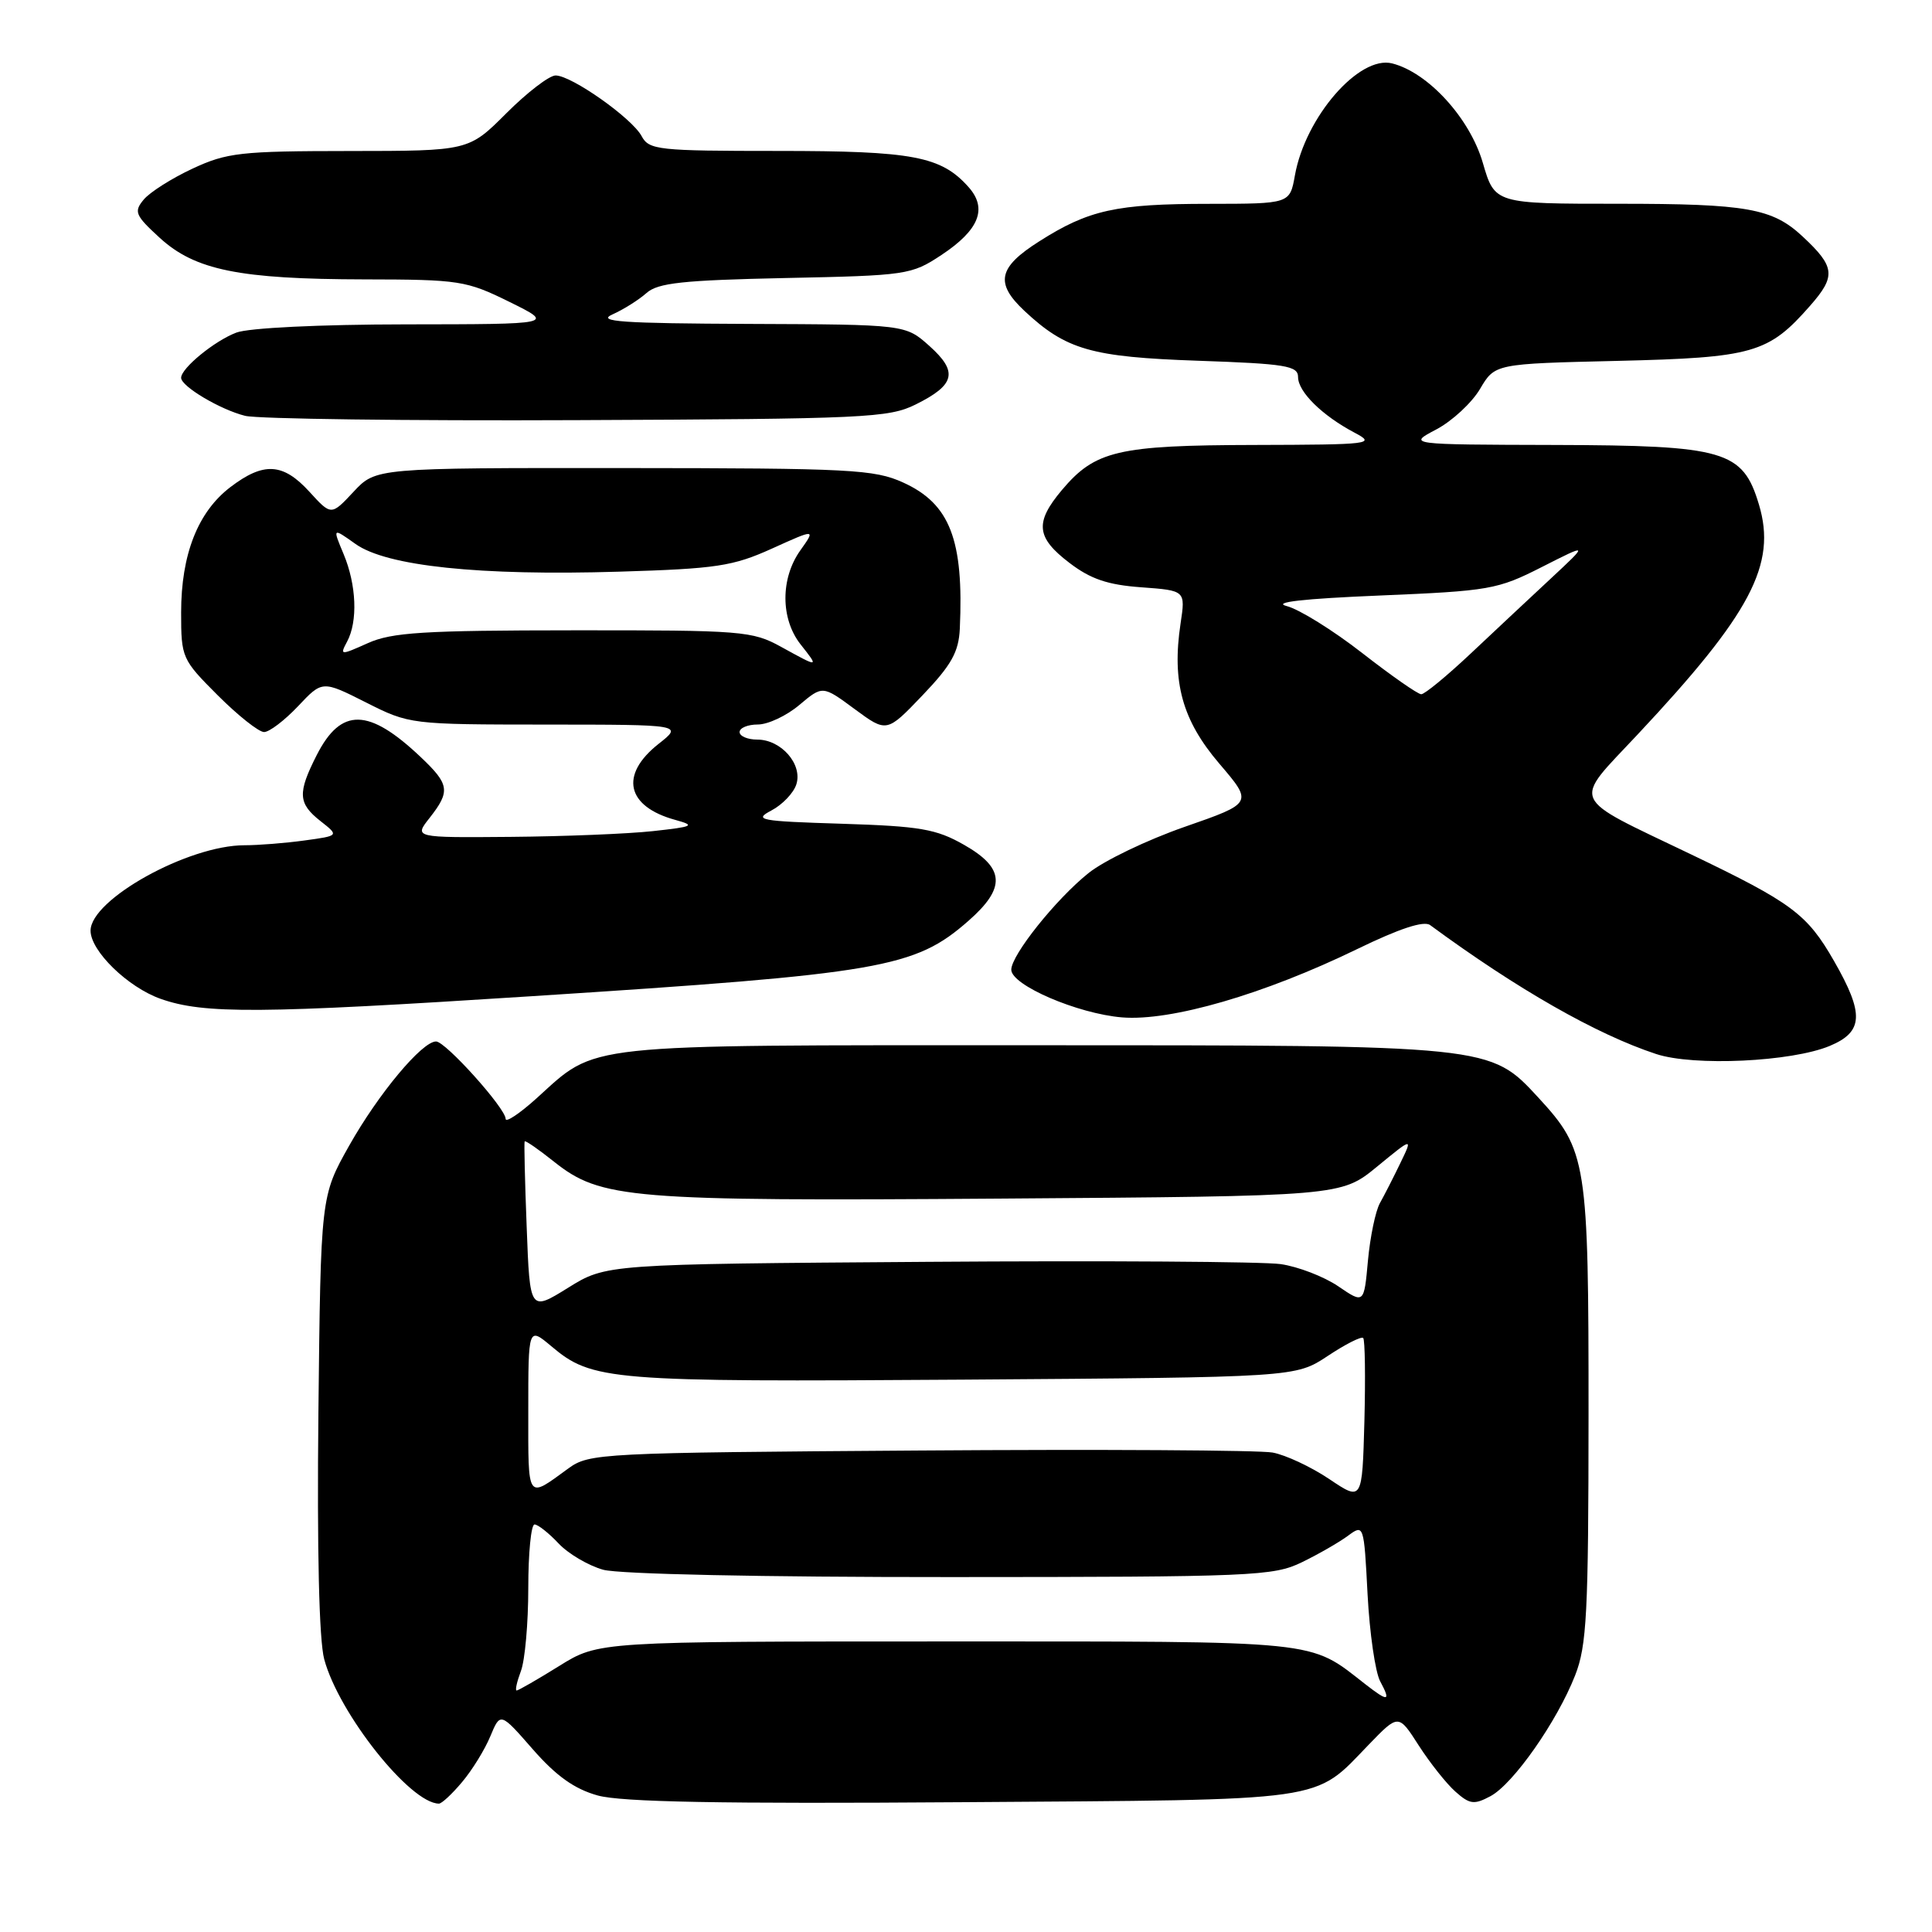 <?xml version="1.0" encoding="UTF-8" standalone="no"?>
<!DOCTYPE svg PUBLIC "-//W3C//DTD SVG 1.1//EN" "http://www.w3.org/Graphics/SVG/1.1/DTD/svg11.dtd" >
<svg xmlns="http://www.w3.org/2000/svg" xmlns:xlink="http://www.w3.org/1999/xlink" version="1.1" viewBox="0 0 256 256">
 <g >
 <path fill="currentColor"
d=" M 61.23 236.13 C 62.56 234.56 64.24 231.83 64.97 230.07 C 66.30 226.87 66.30 226.87 70.60 231.79 C 73.70 235.33 76.11 237.05 79.20 237.91 C 82.32 238.78 95.54 239.03 127.50 238.80 C 176.61 238.46 173.94 238.85 181.41 231.13 C 185.31 227.10 185.31 227.10 188.00 231.30 C 189.49 233.61 191.67 236.36 192.86 237.41 C 194.75 239.09 195.33 239.16 197.50 238.00 C 200.52 236.38 206.31 228.12 208.71 222.00 C 210.26 218.06 210.48 213.79 210.49 187.50 C 210.50 153.88 210.27 152.42 203.86 145.46 C 197.41 138.47 197.70 138.50 136.50 138.50 C 76.34 138.50 79.22 138.19 71.11 145.52 C 68.85 147.56 67.00 148.79 67.00 148.26 C 67.00 146.86 59.04 138.00 57.78 138.00 C 55.92 138.00 50.14 144.93 46.27 151.80 C 42.50 158.50 42.50 158.50 42.19 187.19 C 42.00 205.48 42.28 217.32 42.96 219.86 C 44.90 227.06 54.35 238.96 58.16 238.99 C 58.52 239.00 59.91 237.71 61.23 236.13 Z  M 242.45 138.59 C 246.92 136.72 247.04 134.35 243.02 127.34 C 239.45 121.11 237.45 119.62 223.97 113.16 C 207.76 105.38 208.30 106.60 216.96 97.36 C 232.01 81.31 235.45 74.79 233.07 66.86 C 230.93 59.70 228.57 59.02 206.00 58.96 C 186.50 58.91 186.50 58.91 190.32 56.90 C 192.42 55.79 195.02 53.38 196.11 51.54 C 198.08 48.20 198.08 48.20 214.29 47.82 C 232.31 47.39 234.32 46.82 239.86 40.50 C 243.30 36.58 243.17 35.35 238.84 31.32 C 234.85 27.60 231.48 27.00 214.46 27.00 C 198.06 27.00 198.06 27.00 196.48 21.57 C 194.76 15.66 189.23 9.60 184.46 8.40 C 180.09 7.30 172.95 15.53 171.58 23.25 C 170.91 27.00 170.91 27.00 160.20 27.01 C 147.90 27.01 144.26 27.81 137.72 31.97 C 132.25 35.43 131.81 37.51 135.75 41.20 C 141.26 46.35 144.59 47.31 158.75 47.80 C 170.36 48.20 172.00 48.47 172.00 49.96 C 172.00 51.92 175.20 55.07 179.50 57.34 C 182.35 58.84 181.67 58.92 166.22 58.96 C 148.10 59.00 145.11 59.71 140.70 64.94 C 137.09 69.24 137.29 71.22 141.70 74.58 C 144.51 76.73 146.78 77.50 151.24 77.82 C 157.09 78.25 157.09 78.25 156.43 82.62 C 155.26 90.40 156.66 95.44 161.57 101.19 C 166.03 106.41 166.03 106.41 156.98 109.56 C 152.01 111.29 146.26 114.05 144.22 115.70 C 139.89 119.17 134.00 126.56 134.00 128.49 C 134.00 130.54 142.78 134.32 148.68 134.81 C 155.15 135.34 167.51 131.75 179.87 125.74 C 185.45 123.03 188.67 121.97 189.50 122.58 C 201.06 131.08 211.54 137.06 219.44 139.66 C 224.43 141.31 237.39 140.70 242.45 138.59 Z  M 70.50 132.00 C 116.84 129.02 121.21 128.26 128.32 122.02 C 133.31 117.64 133.16 115.03 127.75 111.95 C 124.05 109.84 121.94 109.48 111.54 109.15 C 100.62 108.81 99.81 108.66 102.22 107.39 C 103.67 106.63 105.16 105.07 105.52 103.93 C 106.37 101.27 103.51 98.00 100.35 98.00 C 99.06 98.00 98.00 97.55 98.00 97.00 C 98.00 96.45 99.09 96.00 100.42 96.00 C 101.76 96.00 104.23 94.84 105.92 93.41 C 109.00 90.82 109.00 90.82 113.25 93.96 C 117.50 97.09 117.50 97.09 122.25 92.12 C 126.07 88.12 127.03 86.40 127.18 83.32 C 127.72 71.53 125.87 66.75 119.68 63.94 C 115.85 62.20 112.76 62.04 82.65 62.02 C 49.80 62.00 49.80 62.00 46.85 65.16 C 43.89 68.33 43.89 68.33 41.00 65.16 C 37.50 61.33 34.94 61.18 30.52 64.55 C 26.21 67.84 24.00 73.48 24.00 81.16 C 24.00 87.15 24.11 87.39 28.86 92.14 C 31.53 94.81 34.29 97.00 34.99 97.00 C 35.69 97.00 37.71 95.46 39.49 93.58 C 42.71 90.16 42.71 90.16 48.50 93.08 C 54.25 95.98 54.38 96.00 72.39 96.01 C 90.50 96.02 90.50 96.02 87.25 98.58 C 82.06 102.68 83.00 106.88 89.51 108.65 C 92.19 109.39 91.89 109.54 86.50 110.13 C 83.20 110.49 74.73 110.83 67.68 110.89 C 54.85 111.00 54.85 111.00 56.93 108.37 C 59.70 104.84 59.56 103.93 55.75 100.32 C 48.86 93.79 45.20 93.72 41.98 100.03 C 39.41 105.08 39.48 106.45 42.47 108.80 C 44.94 110.74 44.94 110.74 40.33 111.37 C 37.79 111.72 34.23 112.00 32.40 112.00 C 24.94 112.00 12.00 119.18 12.00 123.32 C 12.00 126.01 16.93 130.81 21.28 132.35 C 27.02 134.38 34.38 134.33 70.50 132.00 Z  M 121.34 53.59 C 126.58 50.99 126.98 49.27 123.15 45.84 C 119.97 43.00 119.97 43.00 99.23 42.92 C 82.40 42.85 79.00 42.62 81.16 41.66 C 82.62 41.01 84.65 39.73 85.66 38.83 C 87.17 37.48 90.46 37.13 104.07 36.84 C 120.15 36.51 120.77 36.42 124.74 33.79 C 129.74 30.48 130.88 27.64 128.34 24.79 C 124.70 20.70 120.98 20.00 103.07 20.00 C 87.20 20.00 86.00 19.87 85.02 18.04 C 83.74 15.65 75.73 10.00 73.62 10.00 C 72.78 10.00 69.85 12.25 67.10 15.00 C 62.10 20.00 62.10 20.00 46.30 20.01 C 31.86 20.02 30.07 20.22 25.50 22.35 C 22.75 23.63 19.84 25.48 19.04 26.45 C 17.71 28.05 17.91 28.53 21.15 31.50 C 25.84 35.80 31.71 36.99 48.30 37.02 C 60.88 37.04 61.78 37.18 67.50 40.00 C 73.50 42.96 73.50 42.96 53.82 42.98 C 42.36 42.99 32.95 43.45 31.32 44.07 C 28.43 45.16 24.00 48.79 24.00 50.06 C 24.00 51.20 29.19 54.28 32.48 55.10 C 34.14 55.51 53.95 55.77 76.50 55.67 C 114.63 55.51 117.77 55.37 121.34 53.59 Z  M 180.88 223.14 C 173.36 217.28 175.53 217.50 125.41 217.50 C 79.32 217.50 79.32 217.50 74.10 220.75 C 71.22 222.54 68.68 224.00 68.46 224.00 C 68.23 224.00 68.49 222.85 69.02 221.43 C 69.56 220.02 70.00 215.07 70.00 210.43 C 70.00 205.80 70.37 202.00 70.83 202.00 C 71.28 202.00 72.71 203.13 74.00 204.50 C 75.29 205.88 77.96 207.45 79.93 208.00 C 82.04 208.58 100.88 208.98 126.00 208.97 C 166.07 208.96 168.73 208.84 172.50 207.01 C 174.70 205.94 177.45 204.36 178.61 203.50 C 180.71 201.95 180.73 201.98 181.21 211.25 C 181.48 216.38 182.23 221.57 182.88 222.78 C 184.33 225.48 183.97 225.55 180.88 223.14 Z  M 176.13 195.98 C 173.73 194.37 170.36 192.79 168.63 192.47 C 166.91 192.15 145.85 192.03 121.83 192.20 C 79.54 192.49 78.08 192.57 75.33 194.56 C 69.76 198.62 70.00 198.97 70.00 186.97 C 70.00 175.82 70.00 175.82 73.05 178.38 C 78.47 182.95 80.73 183.13 127.57 182.81 C 171.65 182.50 171.65 182.50 175.92 179.68 C 178.26 178.12 180.38 177.05 180.63 177.29 C 180.87 177.54 180.94 182.50 180.79 188.33 C 180.50 198.92 180.50 198.92 176.13 195.98 Z  M 69.79 162.64 C 69.55 156.51 69.43 151.38 69.52 151.24 C 69.62 151.09 71.37 152.30 73.41 153.93 C 79.62 158.86 83.37 159.17 132.59 158.82 C 177.69 158.50 177.69 158.50 182.45 154.60 C 187.21 150.69 187.21 150.69 185.56 154.10 C 184.66 155.97 183.44 158.36 182.85 159.41 C 182.26 160.46 181.55 163.90 181.26 167.04 C 180.74 172.77 180.74 172.77 177.31 170.43 C 175.42 169.15 171.99 167.83 169.69 167.50 C 167.38 167.17 146.33 167.03 122.91 167.20 C 80.32 167.50 80.32 167.50 75.27 170.64 C 70.21 173.78 70.21 173.78 69.79 162.64 Z  M 180.50 86.53 C 176.65 83.53 172.15 80.73 170.50 80.31 C 168.51 79.80 172.68 79.33 182.81 78.91 C 197.39 78.30 198.43 78.12 204.31 75.13 C 210.50 71.99 210.50 71.99 205.50 76.65 C 202.75 79.21 197.94 83.71 194.82 86.65 C 191.69 89.59 188.77 92.00 188.32 91.99 C 187.87 91.99 184.35 89.53 180.50 86.53 Z  M 103.50 85.71 C 99.69 83.61 98.37 83.50 76.00 83.52 C 56.13 83.53 51.92 83.79 48.74 85.22 C 45.10 86.85 45.01 86.85 45.99 85.02 C 47.43 82.33 47.24 77.51 45.53 73.42 C 44.06 69.91 44.06 69.91 47.11 72.08 C 51.24 75.02 63.55 76.31 82.00 75.75 C 94.96 75.36 97.11 75.03 102.29 72.69 C 108.08 70.07 108.08 70.07 106.04 72.94 C 103.41 76.64 103.42 81.99 106.07 85.37 C 108.54 88.50 108.57 88.50 103.50 85.71 Z "/>
</g>
</svg>